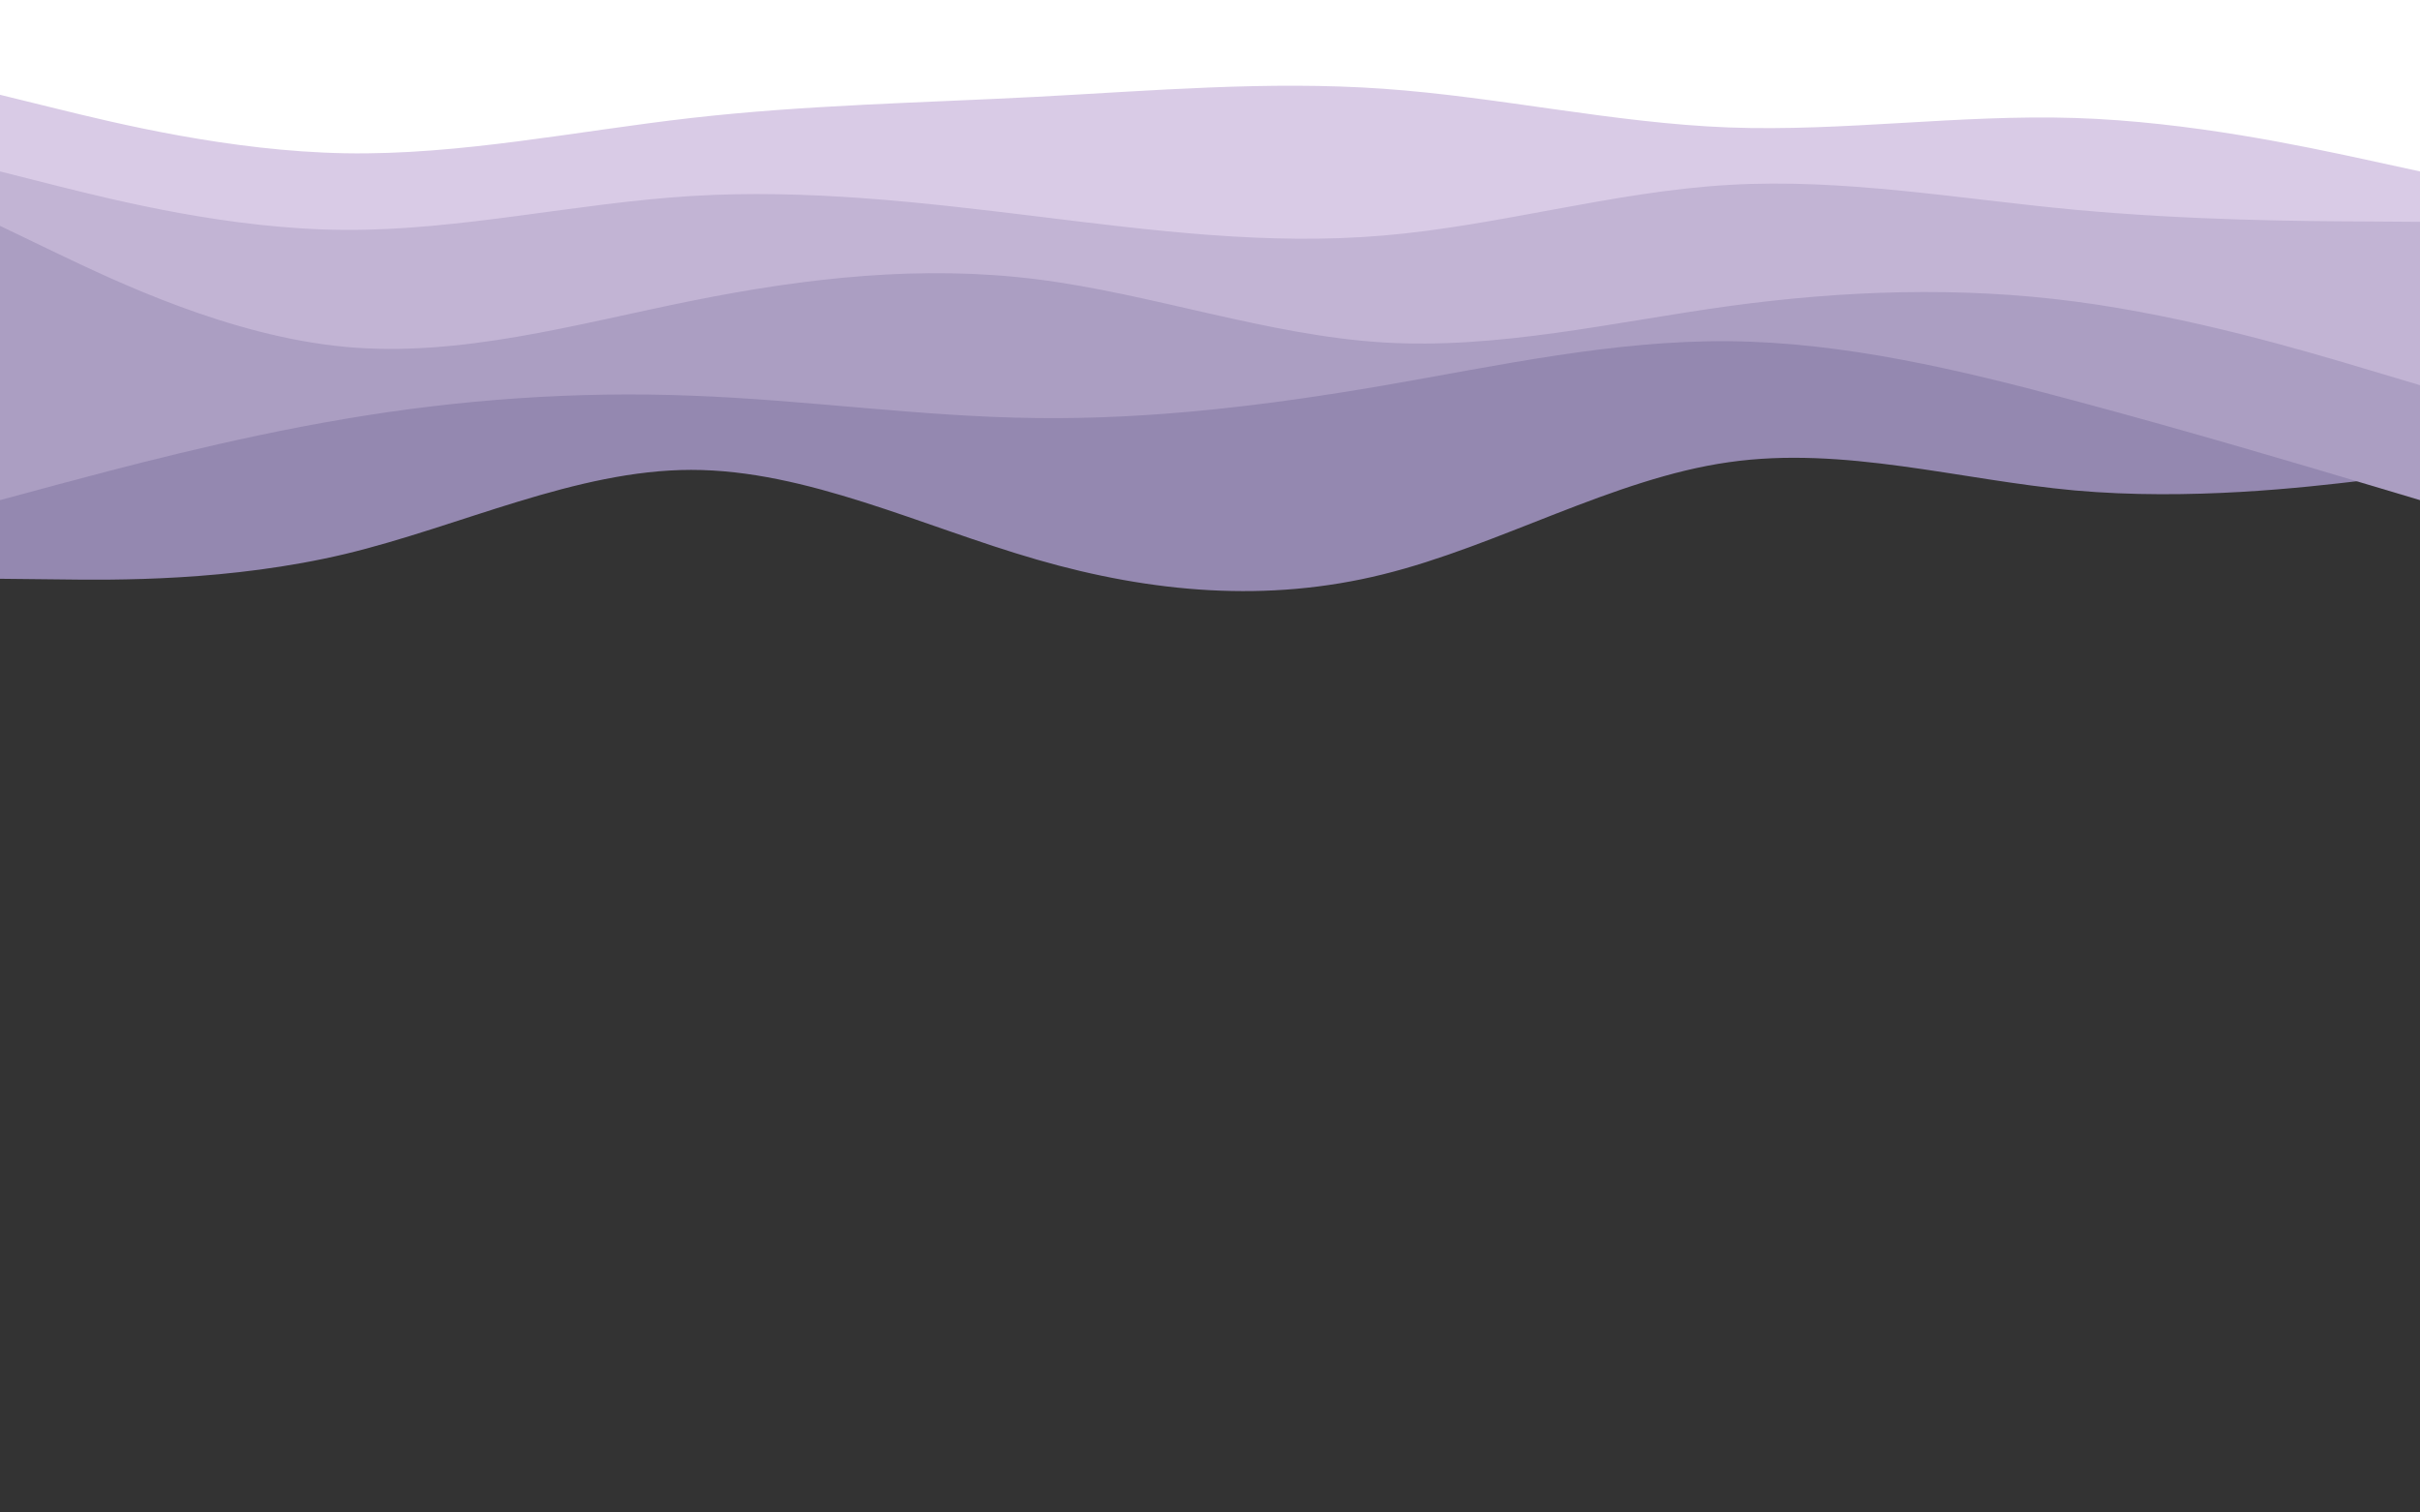 <svg  viewBox="0 0 1200 750" fill="none" xmlns="http://www.w3.org/2000/svg">
<rect x="0" y="0" width="1200" height="750" fill="#333333" stroke="none"/>
<g clip-path="url(#clip0_668_2542)">
<path d="M1200 235L1171.5 238.3C1143 241.7 1086 248.3 1028.8 243.2C971.7 238 914.3 221 857.2 229.2C800 237.3 743 270.7 685.8 284.8C628.7 299 571.3 294 514.2 277.5C457 261 400 233 342.8 233C285.7 233 228.3 261 171.2 274.7C114 288.3 57 287.7 28.5 287.3L0 287V-1H28.5C57 -1 114 -1 171.2 -1C228.3 -1 285.7 -1 342.8 -1C400 -1 457 -1 514.2 -1C571.3 -1 628.7 -1 685.8 -1C743 -1 800 -1 857.2 -1C914.3 -1 971.7 -1 1028.8 -1C1086 -1 1143 -1 1171.5 -1H1200V235Z" fill="#9488B0"/>
<path d="M1200 248L1171.5 239.5C1143 231 1086 214 1028.8 198.7C971.7 183.3 914.3 169.7 857.2 169.2C800 168.7 743 181.3 685.8 191.2C628.7 201 571.3 208 514.2 207.3C457 206.7 400 198.3 342.8 196.2C285.7 194 228.3 198 171.2 207.7C114 217.3 57 232.7 28.5 240.3L0 248V-1H28.5C57 -1 114 -1 171.2 -1C228.3 -1 285.7 -1 342.8 -1C400 -1 457 -1 514.2 -1C571.3 -1 628.7 -1 685.8 -1C743 -1 800 -1 857.2 -1C914.3 -1 971.7 -1 1028.8 -1C1086 -1 1143 -1 1171.5 -1H1200V248Z" fill="#AB9EC2"/>
<path d="M1200 191L1171.5 182.5C1143 174 1086 157 1028.8 149.5C971.7 142 914.3 144 857.2 151.8C800 159.7 743 173.3 685.8 169.8C628.7 166.3 571.3 145.7 514.2 138.5C457 131.3 400 137.7 342.8 149.2C285.7 160.7 228.3 177.3 171.2 172C114 166.7 57 139.3 28.5 125.7L0 112V-1H28.5C57 -1 114 -1 171.2 -1C228.3 -1 285.7 -1 342.8 -1C400 -1 457 -1 514.2 -1C571.3 -1 628.7 -1 685.8 -1C743 -1 800 -1 857.2 -1C914.3 -1 971.7 -1 1028.8 -1C1086 -1 1143 -1 1171.5 -1H1200V191Z" fill="#C2B4D4"/>
<path d="M1200 110L1171.5 109.8C1143 109.7 1086 109.3 1028.8 104C971.7 98.7 914.3 88.3 857.2 91.7C800 95 743 112 685.8 116.8C628.7 121.7 571.3 114.3 514.2 107.3C457 100.3 400 93.7 342.8 97.2C285.7 100.7 228.3 114.3 171.2 114C114 113.7 57 99.3 28.5 92.2L0 85V-1H28.5C57 -1 114 -1 171.2 -1C228.3 -1 285.7 -1 342.8 -1C400 -1 457 -1 514.2 -1C571.3 -1 628.7 -1 685.8 -1C743 -1 800 -1 857.2 -1C914.3 -1 971.7 -1 1028.8 -1C1086 -1 1143 -1 1171.5 -1H1200V110Z" fill="#D9CBE6"/>
<path d="M1200 85L1171.5 78.8C1143 72.7 1086 60.3 1028.8 58.5C971.7 56.7 914.3 65.3 857.2 63.2C800 61 743 48 685.8 44C628.7 40 571.3 45 514.2 48C457 51 400 52 342.8 58.5C285.7 65 228.3 77 171.2 76C114 75 57 61 28.5 54L0 47V-1H28.5C57 -1 114 -1 171.2 -1C228.3 -1 285.7 -1 342.8 -1C400 -1 457 -1 514.2 -1C571.3 -1 628.7 -1 685.8 -1C743 -1 800 -1 857.2 -1C914.3 -1 971.7 -1 1028.8 -1C1086 -1 1143 -1 1171.5 -1H1200V85Z" fill="#FFFFFF"/>
</g>
<defs>
<clipPath id="clip0_668_2542">
<rect width="1200" height="750" fill="white" transform="matrix(-1 0 0 -1 1200 750)"/>
</clipPath>
</defs>
</svg>
